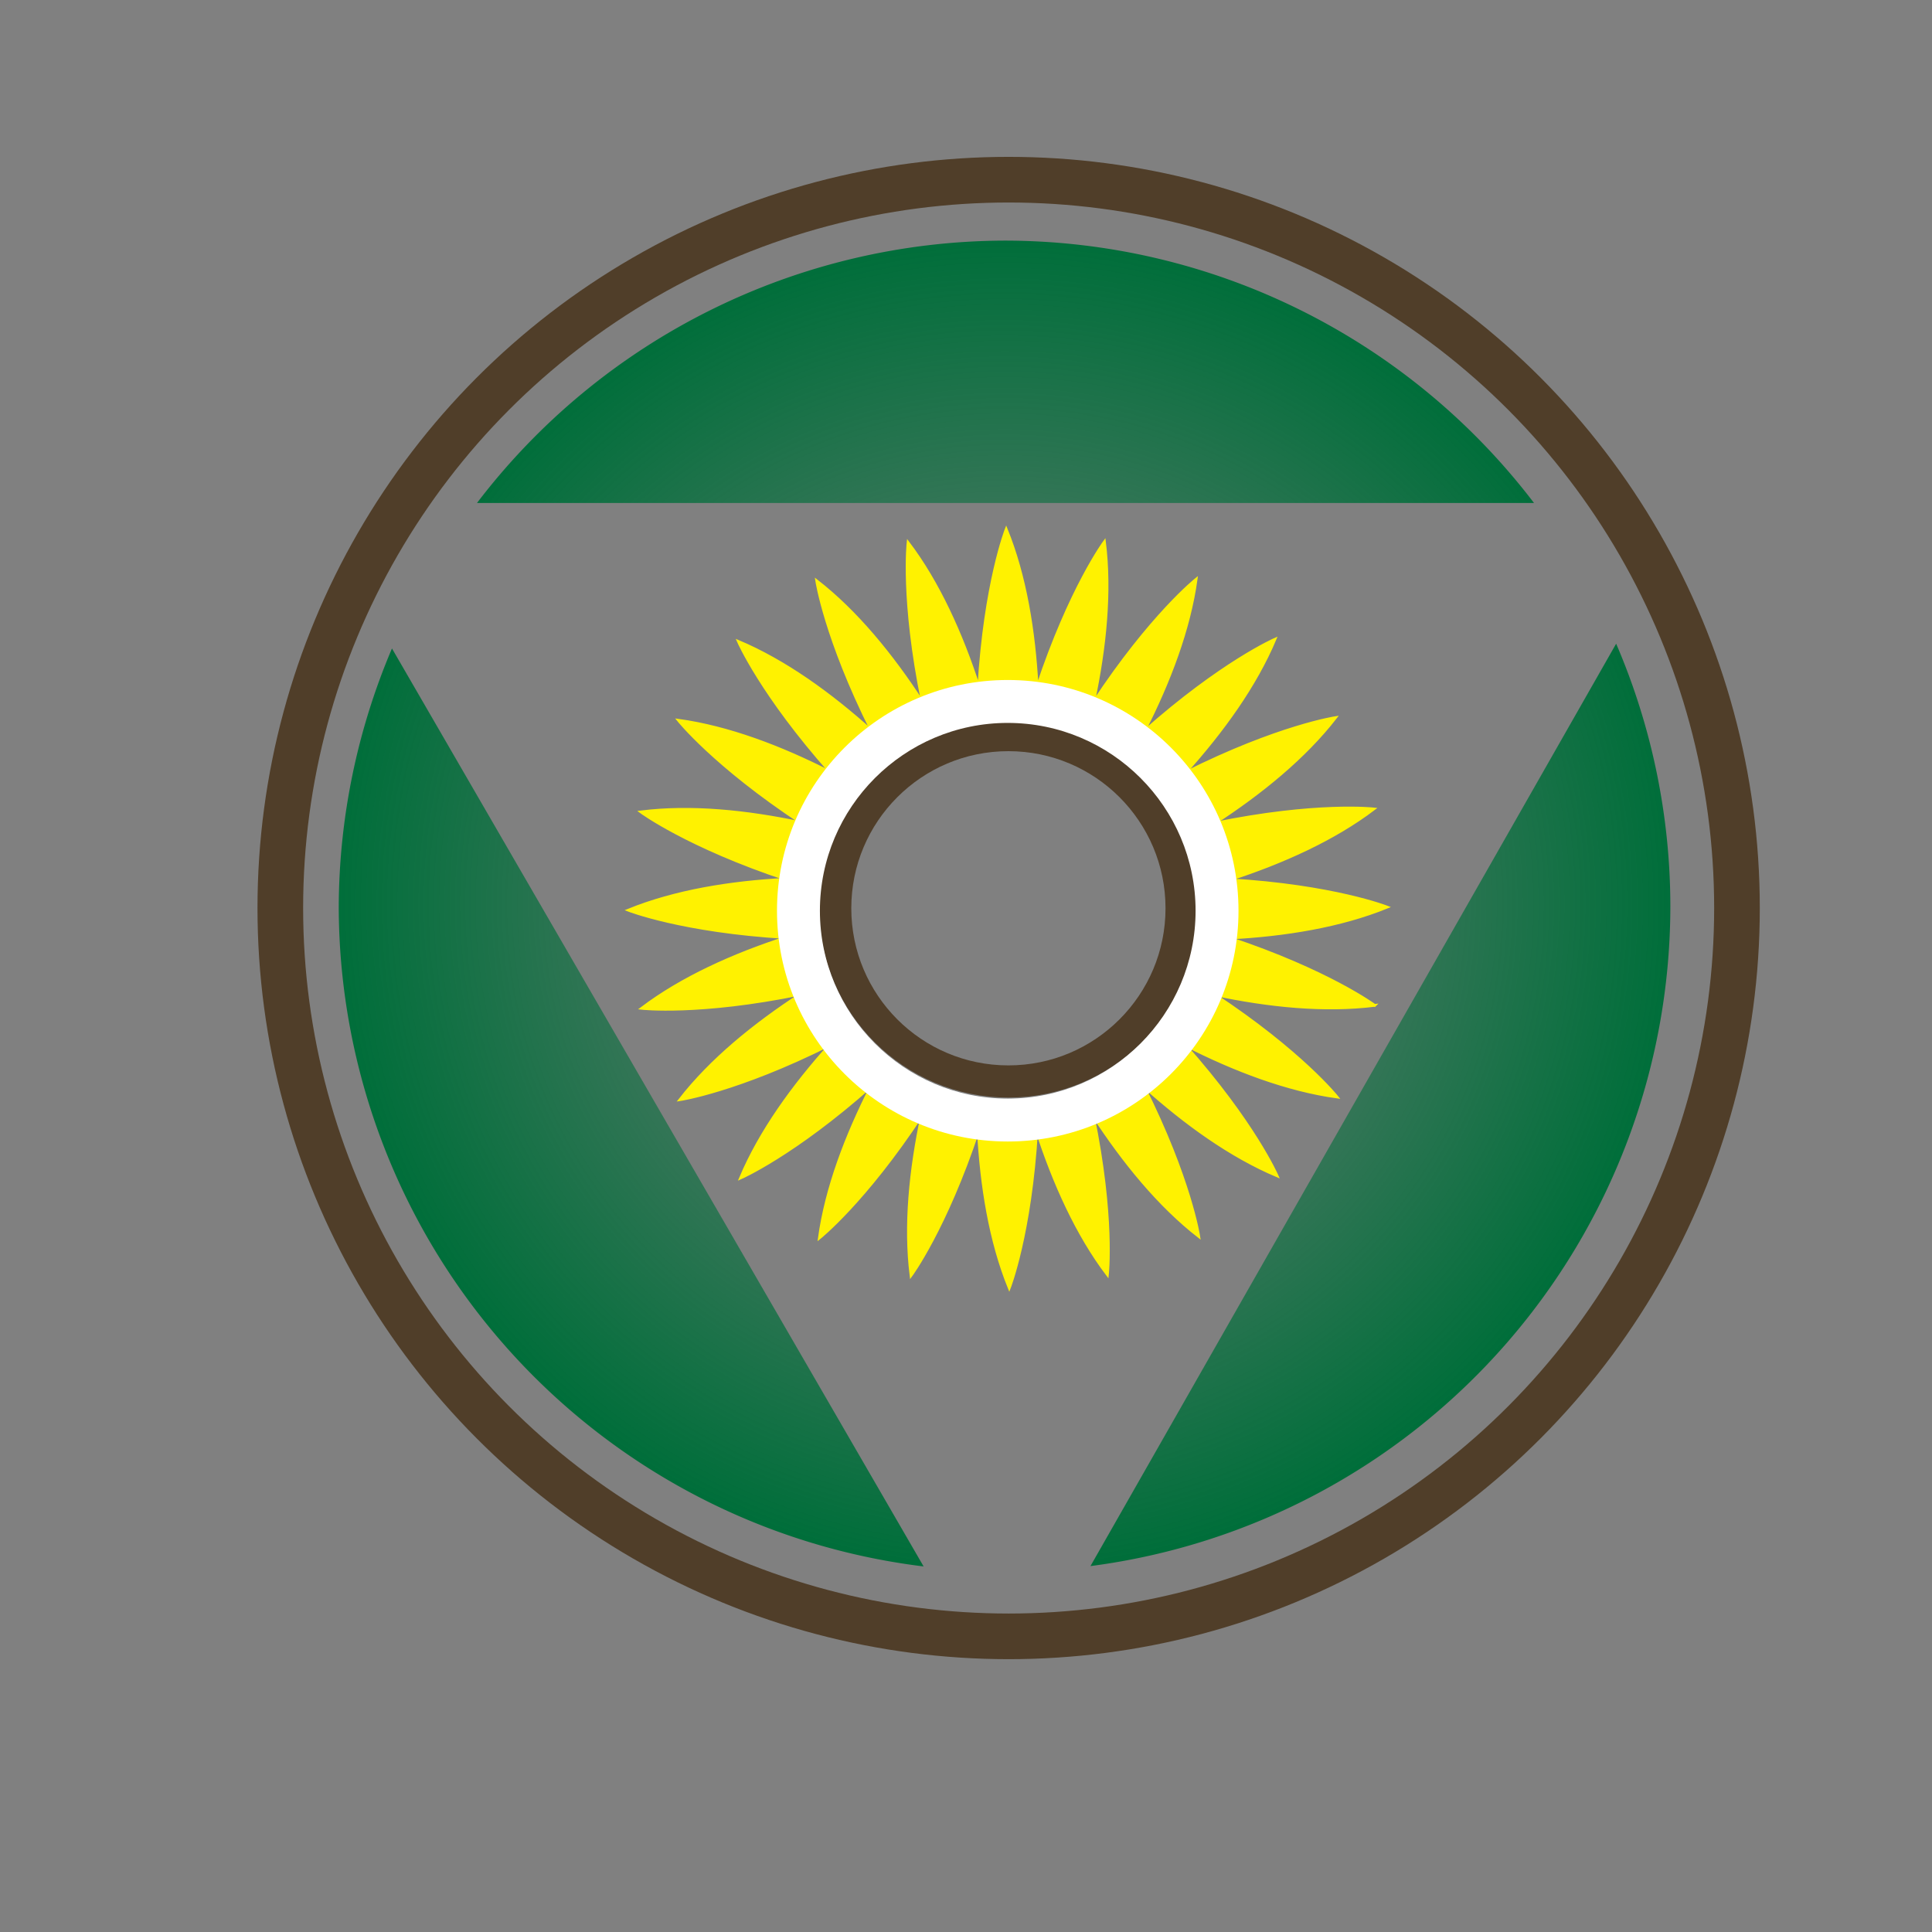 <?xml version="1.0" encoding="UTF-8" standalone="no"?>
<svg
   id="ng-sunflower"
   viewBox="0 0 960 960"
   height="960"
   width="960"
   xml:space="preserve"
   version="1.1"
   sodipodi:docname="ng-sunflower-development.svg"
   inkscape:version="1.3 (0e150ed6c4, 2023-07-21)"
   xmlns:inkscape="http://www.inkscape.org/namespaces/inkscape"
   xmlns:sodipodi="http://sodipodi.sourceforge.net/DTD/sodipodi-0.dtd"
   xmlns:xlink="http://www.w3.org/1999/xlink"
   xmlns="http://www.w3.org/2000/svg"
   xmlns:svg="http://www.w3.org/2000/svg"
   xmlns:rdf="http://www.w3.org/1999/02/22-rdf-syntax-ns#"
   xmlns:cc="http://creativecommons.org/ns#"
   xmlns:dc="http://purl.org/dc/elements/1.1/"><rect x="0" y="0" width="960" height="960" fill="#808080" stroke="none"/><sodipodi:namedview
   pagecolor="#ffffff"
   bordercolor="#666666"
   borderopacity="1"
   objecttolerance="10"
   gridtolerance="10"
   guidetolerance="10"
   inkscape:pageopacity="0"
   inkscape:pageshadow="2"
   inkscape:window-width="1920"
   inkscape:window-height="1024"
   id="namedview94"
   showgrid="true"
   inkscape:snap-grids="false"
   inkscape:zoom="0.73"
   inkscape:cx="474.65753"
   inkscape:cy="475.34247"
   inkscape:window-x="1920"
   inkscape:window-y="28"
   inkscape:window-maximized="1"
   inkscape:current-layer="sunflower"
   inkscape:pagecheckerboard="1"
   inkscape:showpageshadow="2"
   inkscape:deskcolor="#d1d1d1"><inkscape:grid
     type="xygrid"
     id="grid4653"
     originx="0"
     originy="0"
     spacingy="1"
     spacingx="1"
     units="px"
     visible="true" /></sodipodi:namedview><defs
   id="ng-sunflower-defs"><linearGradient
     inkscape:collect="always"
     id="linearGradient2920-1"><stop
       style="stop-color:#006e3a;stop-opacity:0;"
       offset="0"
       id="stop2926" /><stop
       style="stop-color:#006e3a;stop-opacity:1;"
       offset="1"
       id="stop2924" /></linearGradient><linearGradient
     id="linearGradient6914"
     inkscape:swatch="solid"><stop
       style="stop-color:#006e3a;stop-opacity:1;"
       offset="0"
       id="stop6912" /></linearGradient><radialGradient
     inkscape:collect="always"
     xlink:href="#linearGradient2920-1"
     id="radialGradient2922"
     cx="499.154"
     cy="450.399"
     fx="499.154"
     fy="450.399"
     r="330.834"
     gradientUnits="userSpaceOnUse"
     gradientTransform="matrix(0.843,0.004,-0.004,0.859,80.44,61.346)" /><radialGradient
     inkscape:collect="always"
     xlink:href="#linearGradient2920-1"
     id="radialGradient3438"
     cx="499.153"
     cy="448.961"
     fx="499.153"
     fy="448.961"
     r="330.835"
     gradientTransform="matrix(1,0,0,0.996,0,1.952)"
     gradientUnits="userSpaceOnUse" /></defs><g
   style="display:none"
   inkscape:label="full"
   id="g4651"
   inkscape:groupmode="layer"><g
     id="g4649"
     transform="matrix(1.333,0,0,-1.333,20.895,968.126)"><g
   id="g4647"><g
   id="g4625"
   transform="translate(154.434,440.406)"><path
   inkscape:connector-curvature="0"
   d="m 0,0 c -6.199,-20.402 -9.541,-42.078 -9.541,-64.548 0,-104.014 71.52,-191.055 167.314,-213.128 L 73.93,-130.11 Z"
   style="fill:#0cb14b;fill-opacity:1;fill-rule:nonzero;stroke:none"
   id="path4623" /></g><g
   id="g4629"
   transform="translate(499.775,541.93)"><path
   inkscape:connector-curvature="0"
   d="m 0,0 c -37.599,32.709 -86.425,52.475 -139.802,52.475 -53.376,0 -102.204,-19.766 -139.8,-52.475 h 139.803 z"
   style="fill:#006e3a;fill-opacity:1;fill-rule:nonzero;stroke:none"
   id="path4627" /></g><g
   id="g4633"
   transform="translate(491.588,310.296)"><path
   inkscape:connector-curvature="0"
   d="M 0,0 -83.842,-147.565 C 11.95,-125.489 83.47,-38.452 83.47,65.562 c 0,22.47 -3.342,44.146 -9.541,64.548 z"
   style="fill:#8cc63f;fill-opacity:1;fill-rule:nonzero;stroke:none"
   id="path4631" /></g><g
   id="g4637"
   transform="translate(589.763,379.134)"><path
   inkscape:connector-curvature="0"
   d="m 0,0 c -0.13,-45.398 -12.8,-89.9 -37.312,-128.173 -23.553,-36.776 -57.445,-66.346 -96.96,-84.877 -82.052,-38.48 -181.89,-22.496 -248.708,38.348 -67.703,61.649 -93.071,159.71 -65.255,246.747 27.221,85.18 103.074,148.63 191.9,159.415 89.679,10.89 178.524,-35.087 224.037,-112.549 C -11.195,82.994 -0.119,41.626 0,0 c 0.021,-7.679 11.972,-8.86 11.949,-1.132 -0.131,45.691 -12.29,90.658 -36.117,129.724 -22.87,37.496 -55.749,68.572 -94.645,89.003 -40.399,21.22 -85.983,30.133 -131.419,26.506 -44.519,-3.553 -87.351,-20.476 -123.094,-47.067 -73.608,-54.761 -109.569,-148.966 -94.802,-238.995 14.515,-88.494 78.827,-164.228 164.012,-192.335 86.702,-28.606 184.094,-3.433 247.198,62.106 44.025,45.724 68.687,107.651 68.867,171.058 C 11.972,6.553 0.022,7.73 0,0"
   style="fill:#231f20;fill-opacity:1;fill-rule:nonzero;stroke:none"
   id="path4635" /></g><g
   id="g4645"
   transform="translate(359.975,304.8)"><path
   inkscape:connector-curvature="0"
   d="m 0,0 c -45.082,0 -81.628,37.054 -81.628,82.77 0,45.708 36.546,82.766 81.628,82.766 45.084,0 81.63,-37.058 81.63,-82.766 C 81.63,37.054 45.084,0 0,0 m 136.801,46.701 c 0,0 -17.35,12.837 -54.211,25.096 20.874,1.101 41.458,4.455 58.884,11.541 0,0 -20.079,7.908 -58.856,10.209 19.877,6.466 38.89,15.034 53.888,26.388 0,0 -21.443,2.441 -59.494,-5.373 17.526,11.391 33.675,24.587 45.222,39.436 0,0 -21.343,-3.191 -56.076,-20.588 13.982,15.539 26.164,32.466 33.476,49.798 0,0 -19.79,-8.607 -48.837,-34.401 9.482,18.628 16.869,38.131 19.446,56.765 0,0 -16.889,-13.435 -38.269,-45.868 4.339,20.447 6.425,41.198 4.092,59.863 0,0 -12.836,-17.349 -25.094,-54.212 -1.102,20.874 -4.456,41.459 -11.541,58.885 0,0 -7.909,-20.08 -10.209,-58.858 -6.466,19.878 -15.034,38.892 -26.388,53.89 0,0 -2.441,-21.441 5.373,-59.494 -11.391,17.527 -24.588,33.676 -39.436,45.224 0,0 3.191,-21.344 20.588,-56.077 -15.539,13.982 -32.466,26.165 -49.797,33.477 0,0 8.606,-19.791 34.399,-48.838 -18.628,9.484 -38.131,16.871 -56.765,19.447 0,0 13.436,-16.888 45.868,-38.269 -20.447,4.339 -41.197,6.426 -59.863,4.092 0,0 17.349,-12.835 54.21,-25.095 -20.874,-1.101 -41.458,-4.455 -58.884,-11.541 0,0 20.081,-7.908 58.86,-10.209 -19.879,-6.467 -38.893,-15.034 -53.892,-26.389 0,0 21.442,-2.442 59.492,5.373 -17.525,-11.391 -33.673,-24.587 -45.22,-39.436 0,0 21.343,3.192 56.075,20.588 -13.981,-15.539 -26.163,-32.466 -33.475,-49.797 0,0 19.791,8.607 48.838,34.4 -9.484,-18.628 -16.871,-38.132 -19.447,-56.766 0,0 16.888,13.435 38.269,45.868 -4.339,-20.447 -6.426,-41.198 -4.092,-59.863 0,0 12.836,17.349 25.094,54.211 1.101,-20.874 4.456,-41.457 11.541,-58.883 0,0 7.909,20.079 10.208,58.857 6.467,-19.878 15.034,-38.891 26.388,-53.889 0,0 2.441,21.442 -5.372,59.494 11.391,-17.527 24.588,-33.676 39.436,-45.224 0,0 -3.191,21.345 -20.588,56.078 15.539,-13.981 32.465,-26.165 49.798,-33.476 0,0 -8.607,19.79 -34.4,48.836 18.628,-9.484 38.131,-16.87 56.764,-19.448 0,0 -13.436,16.89 -45.869,38.272 20.448,-4.34 41.2,-6.428 59.866,-4.094"
   style="fill:#fff200;fill-opacity:1;fill-rule:nonzero;stroke:none"
   id="path4639" /><path
   inkscape:connector-curvature="0"
   d="m 0,0 c -45.082,0 -81.628,37.054 -81.628,82.77 0,45.708 36.546,82.766 81.628,82.766 45.084,0 81.63,-37.058 81.63,-82.766 C 81.63,37.054 45.084,0 0,0 Z m 136.801,46.701 c 0,0 -17.35,12.837 -54.211,25.096 20.874,1.101 41.458,4.455 58.884,11.541 0,0 -20.079,7.908 -58.856,10.209 19.877,6.466 38.89,15.034 53.888,26.388 0,0 -21.443,2.441 -59.494,-5.373 17.526,11.391 33.675,24.587 45.222,39.436 0,0 -21.343,-3.191 -56.076,-20.588 13.982,15.539 26.164,32.466 33.476,49.798 0,0 -19.79,-8.607 -48.837,-34.401 9.482,18.628 16.869,38.131 19.446,56.765 0,0 -16.889,-13.435 -38.269,-45.868 4.339,20.447 6.425,41.198 4.092,59.863 0,0 -12.836,-17.349 -25.094,-54.212 -1.102,20.874 -4.456,41.459 -11.541,58.885 0,0 -7.909,-20.08 -10.209,-58.858 -6.466,19.878 -15.034,38.892 -26.388,53.89 0,0 -2.441,-21.441 5.373,-59.494 -11.391,17.527 -24.588,33.676 -39.436,45.224 0,0 3.191,-21.344 20.588,-56.077 -15.539,13.982 -32.466,26.165 -49.797,33.477 0,0 8.606,-19.791 34.399,-48.838 -18.628,9.484 -38.131,16.871 -56.765,19.447 0,0 13.436,-16.888 45.868,-38.269 -20.447,4.339 -41.197,6.426 -59.863,4.092 0,0 17.349,-12.835 54.21,-25.095 -20.874,-1.101 -41.458,-4.455 -58.884,-11.541 0,0 20.081,-7.908 58.86,-10.209 -19.879,-6.467 -38.893,-15.034 -53.892,-26.389 0,0 21.442,-2.442 59.492,5.373 -17.525,-11.391 -33.673,-24.587 -45.22,-39.436 0,0 21.343,3.192 56.075,20.588 -13.981,-15.539 -26.163,-32.466 -33.475,-49.797 0,0 19.791,8.607 48.838,34.4 -9.484,-18.628 -16.871,-38.132 -19.447,-56.766 0,0 16.888,13.435 38.269,45.868 -4.339,-20.447 -6.426,-41.198 -4.092,-59.863 0,0 12.836,17.349 25.094,54.211 1.101,-20.874 4.456,-41.457 11.541,-58.883 0,0 7.909,20.079 10.208,58.857 6.467,-19.878 15.034,-38.891 26.388,-53.889 0,0 2.441,21.442 -5.372,59.494 11.391,-17.527 24.588,-33.676 39.436,-45.224 0,0 -3.191,21.345 -20.588,56.078 15.539,-13.981 32.465,-26.165 49.798,-33.476 0,0 -8.607,19.79 -34.4,48.836 18.628,-9.484 38.131,-16.87 56.764,-19.448 0,0 -13.436,16.89 -45.869,38.272 20.448,-4.34 41.2,-6.428 59.866,-4.094 z"
   style="fill:none;stroke:#fff200;stroke-width:1;stroke-linecap:butt;stroke-linejoin:miter;stroke-miterlimit:4;stroke-dasharray:none;stroke-opacity:1"
   id="path4641" /><path
   inkscape:connector-curvature="0"
   d="m 0,0 c -47.508,0 -86.019,-38.512 -86.019,-86.019 0,-47.505 38.511,-86.019 86.019,-86.019 47.506,0 86.019,38.514 86.019,86.019 C 86.019,-38.512 47.506,0 0,0 m 0,-16 c 38.608,0 70.019,-31.411 70.019,-70.019 0,-38.609 -31.411,-70.019 -70.019,-70.019 -38.608,0 -70.019,31.41 -70.019,70.019 C -70.019,-47.411 -38.608,-16 0,-16"
   style="fill:#ffffff;fill-opacity:1;fill-rule:nonzero;stroke:none"
   transform="translate(0,168)"
   id="path4643" /></g></g></g></g><path
   id="path4661"
   style="display:none;fill:url(#radialGradient2922);fill-opacity:1"
   inkscape:label="green-bg"
   d="M 499.154,119.564 A 330.834,330.834 0 0 0 237.004,249.941 l 525.24,-0.002 A 330.834,330.834 0 0 0 499.154,119.564 Z M 803.055,319.85 541.844,778.18 A 330.834,330.834 0 0 0 829.988,450.398 330.834,330.834 0 0 0 803.055,319.85 Z m -608.287,2.363 a 330.834,330.834 0 0 0 -26.449,128.186 330.834,330.834 0 0 0 290.625,327.959 z" /><path
   id="path3434"
   style="display:inline;fill:url(#radialGradient3438);fill-opacity:1"
   inkscape:label="green-bg"
   d="M 499.154,119.564 A 330.834,330.834 0 0 0 237.004,249.941 l 525.24,-0.002 A 330.834,330.834 0 0 0 499.154,119.564 Z M 803.055,319.85 541.844,778.18 A 330.834,330.834 0 0 0 829.988,450.398 330.834,330.834 0 0 0 803.055,319.85 Z m -608.287,2.363 a 330.834,330.834 0 0 0 -26.449,128.186 330.834,330.834 0 0 0 290.625,327.959 z" /><circle
   style="display:inline;fill:none;fill-opacity:1;stroke:#4b371f;stroke-width:22.677;stroke-miterlimit:4;stroke-dasharray:none;stroke-opacity:.9"
   id="path624"
   cx="501.19"
   cy="451.19"
   r="361.905"
   inkscape:label="ring" /><g
   inkscape:groupmode="layer"
   id="layer1"
   inkscape:label="flower"
   style="display:inline"
   sodipodi:insensitive="true"><g
     transform="matrix(1.333,0,0,-1.333,20.895,968.126)"
     id="ng-sunflower-logo"><g
   id="ng-sunflower-container"><g
   transform="translate(359.975,304.8)"
   id="sunflower"><circle
   style="display:inline;fill:none;fill-opacity:1;stroke:#4b371f;stroke-width:12;stroke-miterlimit:4;stroke-dasharray:none;stroke-opacity:.9"
   id="circle1"
   cx="0.247"
   cy="-82.902"
   inkscape:label="pupil"
   transform="matrix(1,0,0,-1,-1.000635e-6,-2.3800051e-6)"
   r="64.567" /><path
   id="sunflower-fill"
   style="display:inline;fill:#fff200;fill-opacity:1;fill-rule:nonzero;stroke:none"
   d="m 0,0 c -45.082,0 -81.628,37.054 -81.628,82.77 0,45.708 36.546,82.766 81.628,82.766 45.084,0 81.63,-37.058 81.63,-82.766 C 81.63,37.054 45.084,0 0,0 m 136.801,46.701 c 0,0 -17.35,12.837 -54.211,25.096 20.874,1.101 41.458,4.455 58.884,11.541 0,0 -20.079,7.908 -58.856,10.209 19.877,6.466 38.89,15.034 53.888,26.388 0,0 -21.443,2.441 -59.494,-5.373 17.526,11.391 33.675,24.587 45.222,39.436 0,0 -21.343,-3.191 -56.076,-20.588 13.982,15.539 26.164,32.466 33.476,49.798 0,0 -19.79,-8.607 -48.837,-34.401 9.482,18.628 16.869,38.131 19.446,56.765 0,0 -16.889,-13.435 -38.269,-45.868 4.339,20.447 6.425,41.198 4.092,59.863 0,0 -12.836,-17.349 -25.094,-54.212 -1.102,20.874 -4.456,41.459 -11.541,58.885 0,0 -7.909,-20.08 -10.209,-58.858 -6.466,19.878 -15.034,38.892 -26.388,53.89 0,0 -2.441,-21.441 5.373,-59.494 -11.391,17.527 -24.588,33.676 -39.436,45.224 0,0 3.191,-21.344 20.588,-56.077 -15.539,13.982 -32.466,26.165 -49.797,33.477 0,0 8.606,-19.791 34.399,-48.838 -18.628,9.484 -38.131,16.871 -56.765,19.447 0,0 13.436,-16.888 45.868,-38.269 -20.447,4.339 -41.197,6.426 -59.863,4.092 0,0 17.349,-12.835 54.21,-25.095 -20.874,-1.101 -41.458,-4.455 -58.884,-11.541 0,0 20.081,-7.908 58.86,-10.209 -19.879,-6.467 -38.893,-15.034 -53.892,-26.389 0,0 21.442,-2.442 59.492,5.373 -17.525,-11.391 -33.673,-24.587 -45.22,-39.436 0,0 21.343,3.192 56.075,20.588 -13.981,-15.539 -26.163,-32.466 -33.475,-49.797 0,0 19.791,8.607 48.838,34.4 -9.484,-18.628 -16.871,-38.132 -19.447,-56.766 0,0 16.888,13.435 38.269,45.868 -4.339,-20.447 -6.426,-41.198 -4.092,-59.863 0,0 12.836,17.349 25.094,54.211 1.101,-20.874 4.456,-41.457 11.541,-58.883 0,0 7.909,20.079 10.208,58.857 6.467,-19.878 15.034,-38.891 26.388,-53.889 0,0 2.441,21.442 -5.372,59.494 11.391,-17.527 24.588,-33.676 39.436,-45.224 0,0 -3.191,21.345 -20.588,56.078 15.539,-13.981 32.465,-26.165 49.798,-33.476 0,0 -8.607,19.79 -34.4,48.836 18.628,-9.484 38.131,-16.87 56.764,-19.448 0,0 -13.436,16.89 -45.869,38.272 20.448,-4.34 41.2,-6.428 59.866,-4.094"
   inkscape:connector-curvature="0" /><path
   id="sunflower-stroke"
   style="display:inline;fill:none;stroke:#fff200;stroke-width:1;stroke-linecap:butt;stroke-linejoin:miter;stroke-miterlimit:4;stroke-dasharray:none;stroke-opacity:1"
   d="m 0,0 c -45.082,0 -81.628,37.054 -81.628,82.77 0,45.708 36.546,82.766 81.628,82.766 45.084,0 81.63,-37.058 81.63,-82.766 C 81.63,37.054 45.084,0 0,0 Z m 136.801,46.701 c 0,0 -17.35,12.837 -54.211,25.096 20.874,1.101 41.458,4.455 58.884,11.541 0,0 -20.079,7.908 -58.856,10.209 19.877,6.466 38.89,15.034 53.888,26.388 0,0 -21.443,2.441 -59.494,-5.373 17.526,11.391 33.675,24.587 45.222,39.436 0,0 -21.343,-3.191 -56.076,-20.588 13.982,15.539 26.164,32.466 33.476,49.798 0,0 -19.79,-8.607 -48.837,-34.401 9.482,18.628 16.869,38.131 19.446,56.765 0,0 -16.889,-13.435 -38.269,-45.868 4.339,20.447 6.425,41.198 4.092,59.863 0,0 -12.836,-17.349 -25.094,-54.212 -1.102,20.874 -4.456,41.459 -11.541,58.885 0,0 -7.909,-20.08 -10.209,-58.858 -6.466,19.878 -15.034,38.892 -26.388,53.89 0,0 -2.441,-21.441 5.373,-59.494 -11.391,17.527 -24.588,33.676 -39.436,45.224 0,0 3.191,-21.344 20.588,-56.077 -15.539,13.982 -32.466,26.165 -49.797,33.477 0,0 8.606,-19.791 34.399,-48.838 -18.628,9.484 -38.131,16.871 -56.765,19.447 0,0 13.436,-16.888 45.868,-38.269 -20.447,4.339 -41.197,6.426 -59.863,4.092 0,0 17.349,-12.835 54.21,-25.095 -20.874,-1.101 -41.458,-4.455 -58.884,-11.541 0,0 20.081,-7.908 58.86,-10.209 -19.879,-6.467 -38.893,-15.034 -53.892,-26.389 0,0 21.442,-2.442 59.492,5.373 -17.525,-11.391 -33.673,-24.587 -45.22,-39.436 0,0 21.343,3.192 56.075,20.588 -13.981,-15.539 -26.163,-32.466 -33.475,-49.797 0,0 19.791,8.607 48.838,34.4 -9.484,-18.628 -16.871,-38.132 -19.447,-56.766 0,0 16.888,13.435 38.269,45.868 -4.339,-20.447 -6.426,-41.198 -4.092,-59.863 0,0 12.836,17.349 25.094,54.211 1.101,-20.874 4.456,-41.457 11.541,-58.883 0,0 7.909,20.079 10.208,58.857 6.467,-19.878 15.034,-38.891 26.388,-53.889 0,0 2.441,21.442 -5.372,59.494 11.391,-17.527 24.588,-33.676 39.436,-45.224 0,0 -3.191,21.345 -20.588,56.078 15.539,-13.981 32.465,-26.165 49.798,-33.476 0,0 -8.607,19.79 -34.4,48.836 18.628,-9.484 38.131,-16.87 56.764,-19.448 0,0 -13.436,16.89 -45.869,38.272 20.448,-4.34 41.2,-6.428 59.866,-4.094 z"
   inkscape:connector-curvature="0" /><path
   id="sunflower-center"
   transform="translate(0,168)"
   style="display:inline;fill:#ffffff;fill-opacity:1;fill-rule:nonzero;stroke:none"
   d="m 0,0 c -47.508,0 -86.019,-38.512 -86.019,-86.019 0,-47.505 38.511,-86.019 86.019,-86.019 47.506,0 86.019,38.514 86.019,86.019 C 86.019,-38.512 47.506,0 0,0 m 0,-16 c 38.608,0 70.019,-31.411 70.019,-70.019 0,-38.609 -31.411,-70.019 -70.019,-70.019 -38.608,0 -70.019,31.41 -70.019,70.019 C -70.019,-47.411 -38.608,-16 0,-16"
   inkscape:connector-curvature="0" /></g></g></g></g></svg>
